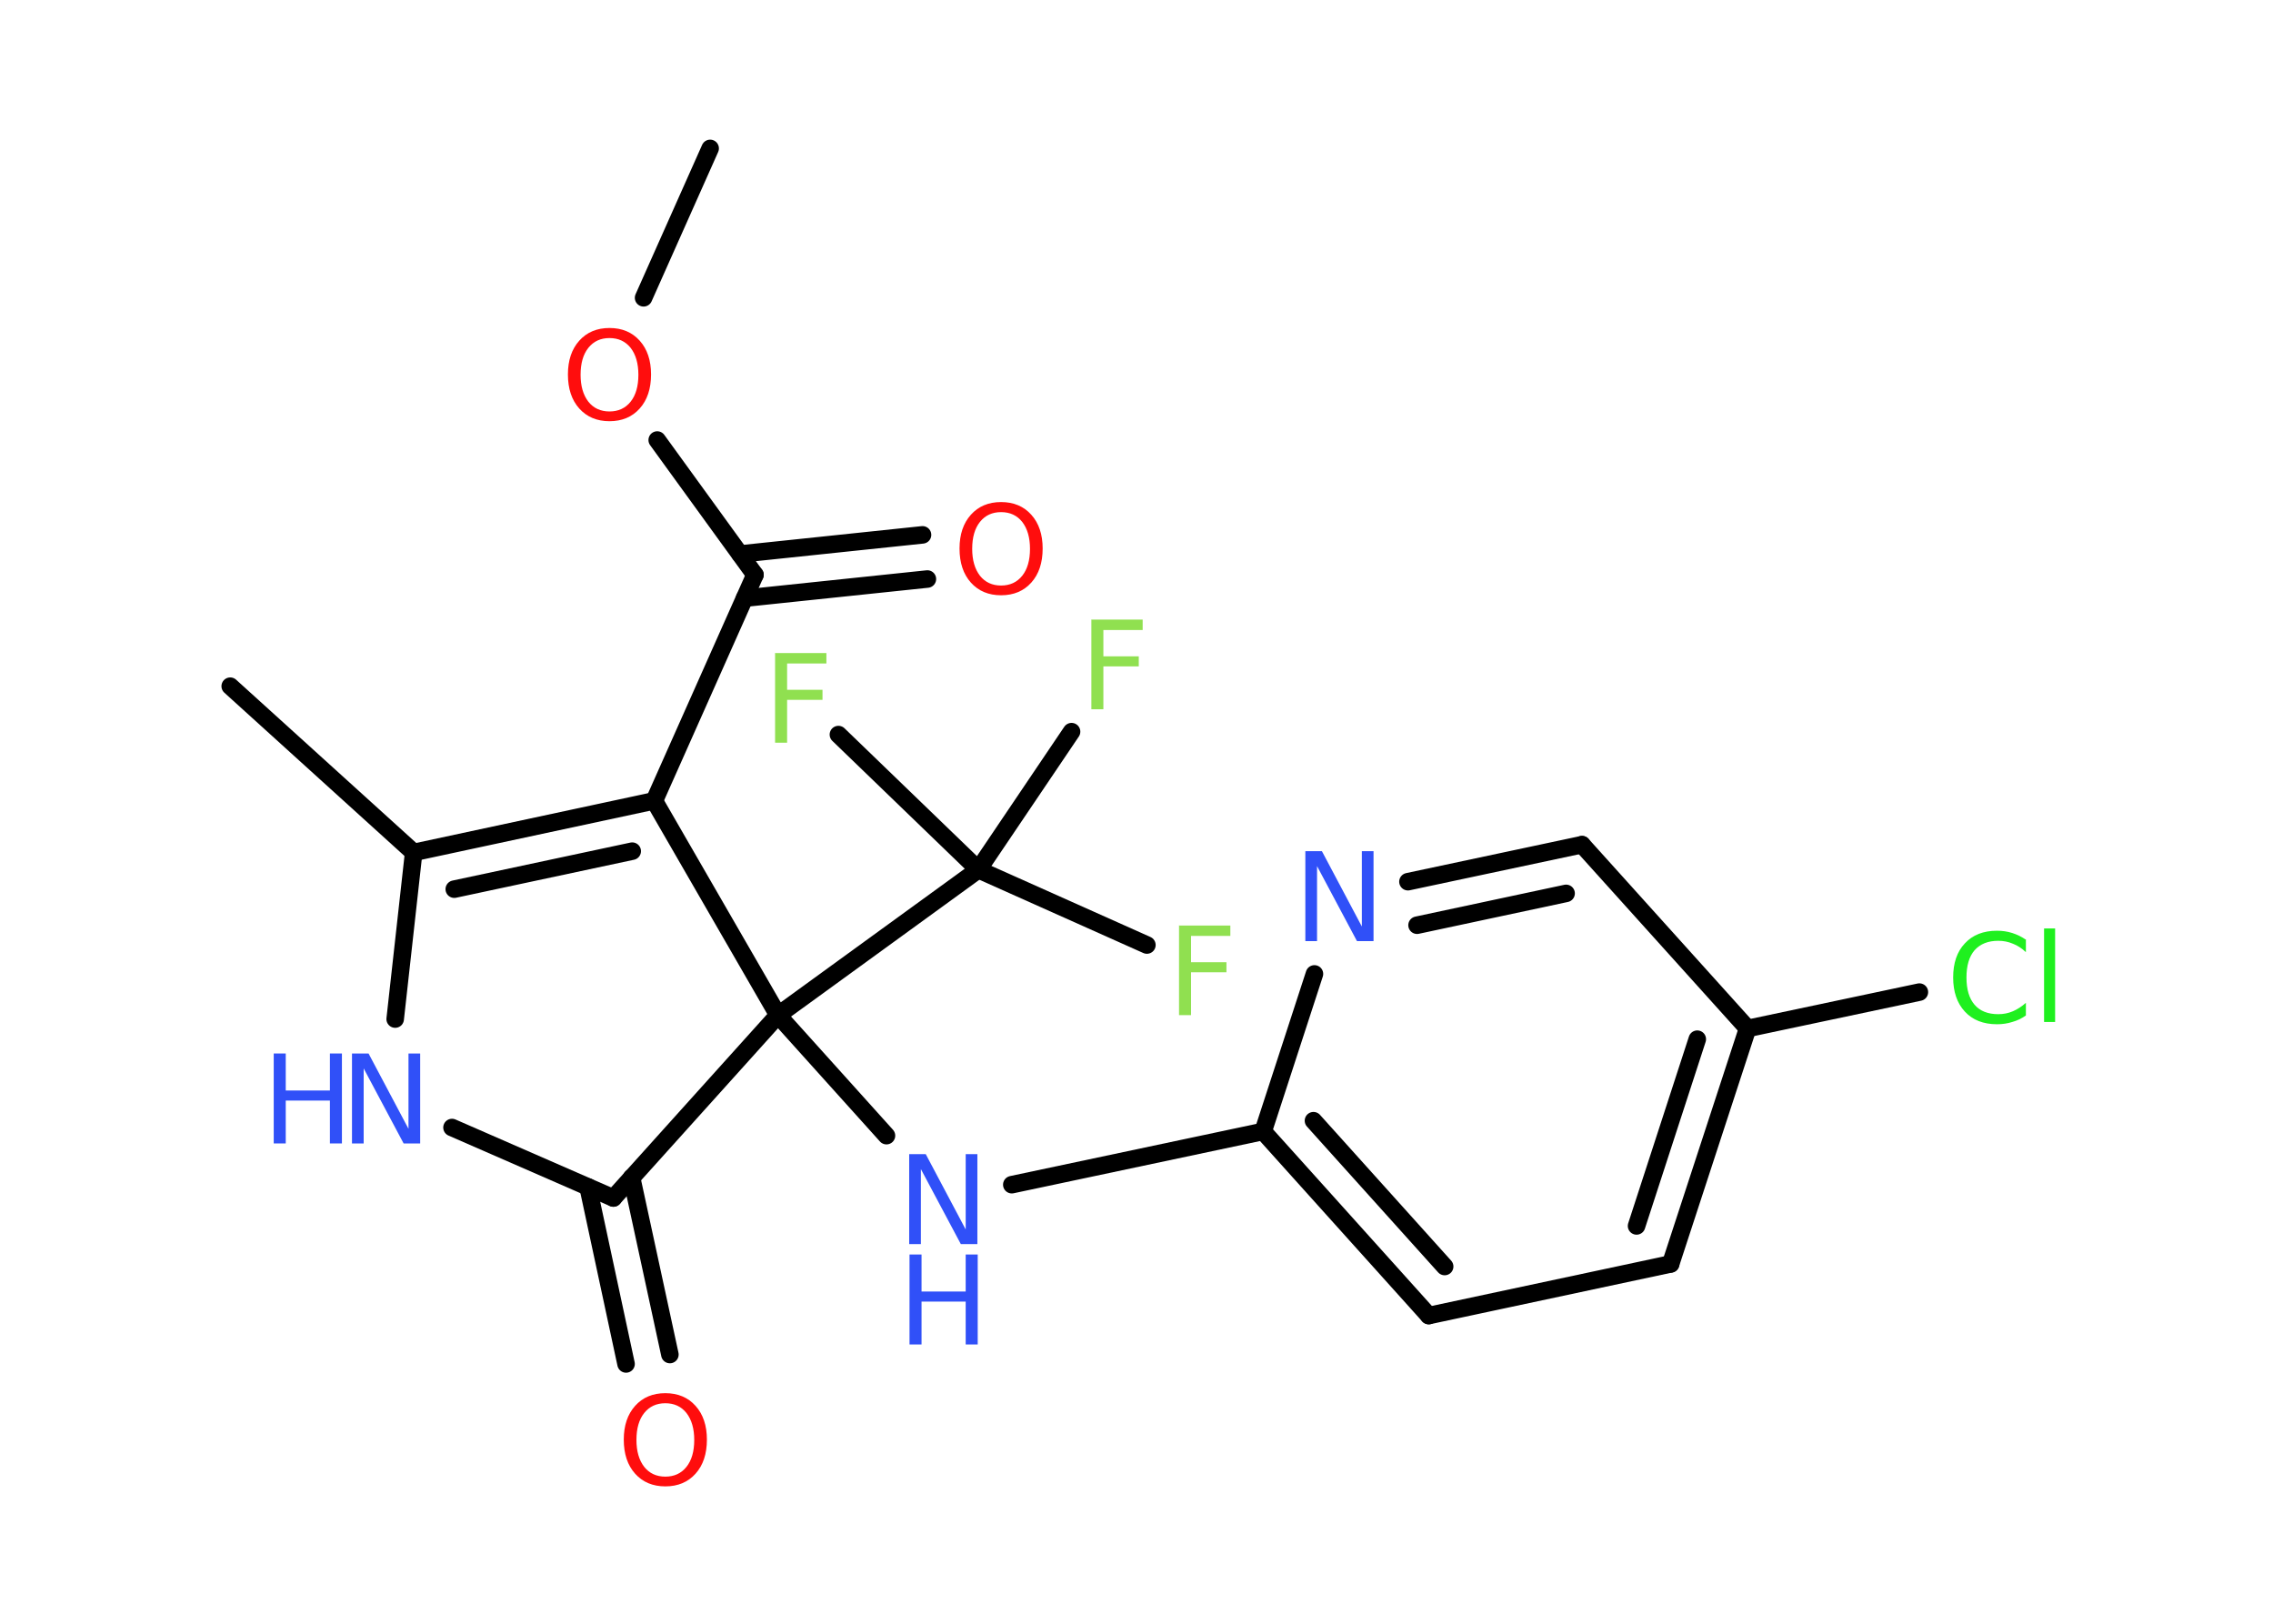 <?xml version='1.0' encoding='UTF-8'?>
<!DOCTYPE svg PUBLIC "-//W3C//DTD SVG 1.1//EN" "http://www.w3.org/Graphics/SVG/1.1/DTD/svg11.dtd">
<svg version='1.2' xmlns='http://www.w3.org/2000/svg' xmlns:xlink='http://www.w3.org/1999/xlink' width='70.0mm' height='50.0mm' viewBox='0 0 70.0 50.0'>
  <desc>Generated by the Chemistry Development Kit (http://github.com/cdk)</desc>
  <g stroke-linecap='round' stroke-linejoin='round' stroke='#000000' stroke-width='.54' fill='#3050F8'>
    <rect x='.0' y='.0' width='70.0' height='50.0' fill='#FFFFFF' stroke='none'/>
    <g id='mol1' class='mol'>
      <line id='mol1bnd1' class='bond' x1='21.87' y1='4.57' x2='19.82' y2='9.17'/>
      <line id='mol1bnd2' class='bond' x1='20.24' y1='13.55' x2='23.25' y2='17.7'/>
      <g id='mol1bnd3' class='bond'>
        <line x1='22.79' y1='17.06' x2='28.41' y2='16.47'/>
        <line x1='22.93' y1='18.42' x2='28.56' y2='17.83'/>
      </g>
      <line id='mol1bnd4' class='bond' x1='23.25' y1='17.7' x2='20.15' y2='24.66'/>
      <g id='mol1bnd5' class='bond'>
        <line x1='20.15' y1='24.66' x2='12.74' y2='26.25'/>
        <line x1='19.47' y1='26.21' x2='13.99' y2='27.38'/>
      </g>
      <line id='mol1bnd6' class='bond' x1='12.74' y1='26.25' x2='7.09' y2='21.13'/>
      <line id='mol1bnd7' class='bond' x1='12.74' y1='26.25' x2='12.17' y2='31.38'/>
      <line id='mol1bnd8' class='bond' x1='13.92' y1='34.72' x2='18.89' y2='36.89'/>
      <g id='mol1bnd9' class='bond'>
        <line x1='19.45' y1='36.26' x2='20.63' y2='41.71'/>
        <line x1='18.11' y1='36.55' x2='19.28' y2='42.0'/>
      </g>
      <line id='mol1bnd10' class='bond' x1='18.89' y1='36.89' x2='23.96' y2='31.26'/>
      <line id='mol1bnd11' class='bond' x1='20.15' y1='24.66' x2='23.96' y2='31.26'/>
      <line id='mol1bnd12' class='bond' x1='23.96' y1='31.26' x2='27.3' y2='34.97'/>
      <line id='mol1bnd13' class='bond' x1='31.16' y1='36.48' x2='38.9' y2='34.84'/>
      <g id='mol1bnd14' class='bond'>
        <line x1='38.9' y1='34.84' x2='44.0' y2='40.51'/>
        <line x1='40.45' y1='34.51' x2='44.49' y2='39.0'/>
      </g>
      <line id='mol1bnd15' class='bond' x1='44.0' y1='40.51' x2='51.45' y2='38.92'/>
      <g id='mol1bnd16' class='bond'>
        <line x1='51.45' y1='38.92' x2='53.82' y2='31.67'/>
        <line x1='50.4' y1='37.75' x2='52.27' y2='32.0'/>
      </g>
      <line id='mol1bnd17' class='bond' x1='53.82' y1='31.67' x2='59.11' y2='30.55'/>
      <line id='mol1bnd18' class='bond' x1='53.82' y1='31.67' x2='48.72' y2='26.01'/>
      <g id='mol1bnd19' class='bond'>
        <line x1='48.72' y1='26.01' x2='43.36' y2='27.15'/>
        <line x1='48.23' y1='27.51' x2='43.64' y2='28.49'/>
      </g>
      <line id='mol1bnd20' class='bond' x1='38.9' y1='34.84' x2='40.48' y2='29.99'/>
      <line id='mol1bnd21' class='bond' x1='23.96' y1='31.26' x2='30.13' y2='26.78'/>
      <line id='mol1bnd22' class='bond' x1='30.13' y1='26.78' x2='35.32' y2='29.1'/>
      <line id='mol1bnd23' class='bond' x1='30.13' y1='26.78' x2='25.82' y2='22.62'/>
      <line id='mol1bnd24' class='bond' x1='30.13' y1='26.78' x2='33.0' y2='22.53'/>
      <path id='mol1atm2' class='atom' d='M18.77 10.41q-.41 .0 -.65 .3q-.24 .3 -.24 .83q.0 .52 .24 .83q.24 .3 .65 .3q.41 .0 .65 -.3q.24 -.3 .24 -.83q.0 -.52 -.24 -.83q-.24 -.3 -.65 -.3zM18.77 10.1q.58 .0 .93 .39q.35 .39 .35 1.04q.0 .66 -.35 1.05q-.35 .39 -.93 .39q-.58 .0 -.93 -.39q-.35 -.39 -.35 -1.05q.0 -.65 .35 -1.04q.35 -.39 .93 -.39z' stroke='none' fill='#FF0D0D'/>
      <path id='mol1atm4' class='atom' d='M30.83 15.77q-.41 .0 -.65 .3q-.24 .3 -.24 .83q.0 .52 .24 .83q.24 .3 .65 .3q.41 .0 .65 -.3q.24 -.3 .24 -.83q.0 -.52 -.24 -.83q-.24 -.3 -.65 -.3zM30.83 15.46q.58 .0 .93 .39q.35 .39 .35 1.04q.0 .66 -.35 1.05q-.35 .39 -.93 .39q-.58 .0 -.93 -.39q-.35 -.39 -.35 -1.05q.0 -.65 .35 -1.04q.35 -.39 .93 -.39z' stroke='none' fill='#FF0D0D'/>
      <g id='mol1atm8' class='atom'>
        <path d='M10.85 32.44h.5l1.23 2.32v-2.32h.36v2.77h-.51l-1.23 -2.31v2.31h-.36v-2.77z' stroke='none'/>
        <path d='M8.43 32.44h.37v1.14h1.36v-1.14h.37v2.77h-.37v-1.32h-1.36v1.32h-.37v-2.77z' stroke='none'/>
      </g>
      <path id='mol1atm10' class='atom' d='M20.49 43.21q-.41 .0 -.65 .3q-.24 .3 -.24 .83q.0 .52 .24 .83q.24 .3 .65 .3q.41 .0 .65 -.3q.24 -.3 .24 -.83q.0 -.52 -.24 -.83q-.24 -.3 -.65 -.3zM20.49 42.9q.58 .0 .93 .39q.35 .39 .35 1.04q.0 .66 -.35 1.05q-.35 .39 -.93 .39q-.58 .0 -.93 -.39q-.35 -.39 -.35 -1.05q.0 -.65 .35 -1.04q.35 -.39 .93 -.39z' stroke='none' fill='#FF0D0D'/>
      <g id='mol1atm12' class='atom'>
        <path d='M28.01 35.54h.5l1.23 2.32v-2.32h.36v2.77h-.51l-1.23 -2.31v2.31h-.36v-2.77z' stroke='none'/>
        <path d='M28.01 38.63h.37v1.14h1.36v-1.14h.37v2.77h-.37v-1.32h-1.36v1.32h-.37v-2.77z' stroke='none'/>
      </g>
      <path id='mol1atm17' class='atom' d='M62.39 28.92v.4q-.19 -.18 -.4 -.26q-.21 -.09 -.45 -.09q-.47 .0 -.73 .29q-.25 .29 -.25 .84q.0 .55 .25 .84q.25 .29 .73 .29q.24 .0 .45 -.09q.21 -.09 .4 -.26v.39q-.2 .14 -.42 .2q-.22 .07 -.47 .07q-.63 .0 -.99 -.39q-.36 -.39 -.36 -1.05q.0 -.67 .36 -1.05q.36 -.39 .99 -.39q.25 .0 .47 .07q.22 .07 .41 .2zM62.95 28.59h.34v2.88h-.34v-2.88z' stroke='none' fill='#1FF01F'/>
      <path id='mol1atm19' class='atom' d='M40.21 26.21h.5l1.23 2.32v-2.32h.36v2.77h-.51l-1.23 -2.31v2.31h-.36v-2.77z' stroke='none'/>
      <path id='mol1atm21' class='atom' d='M36.3 28.5h1.59v.32h-1.21v.81h1.09v.31h-1.09v1.32h-.37v-2.77z' stroke='none' fill='#90E050'/>
      <path id='mol1atm22' class='atom' d='M23.86 20.11h1.59v.32h-1.21v.81h1.09v.31h-1.09v1.32h-.37v-2.77z' stroke='none' fill='#90E050'/>
      <path id='mol1atm23' class='atom' d='M33.6 19.08h1.59v.32h-1.21v.81h1.09v.31h-1.09v1.32h-.37v-2.77z' stroke='none' fill='#90E050'/>
    </g>
  </g>
</svg>
